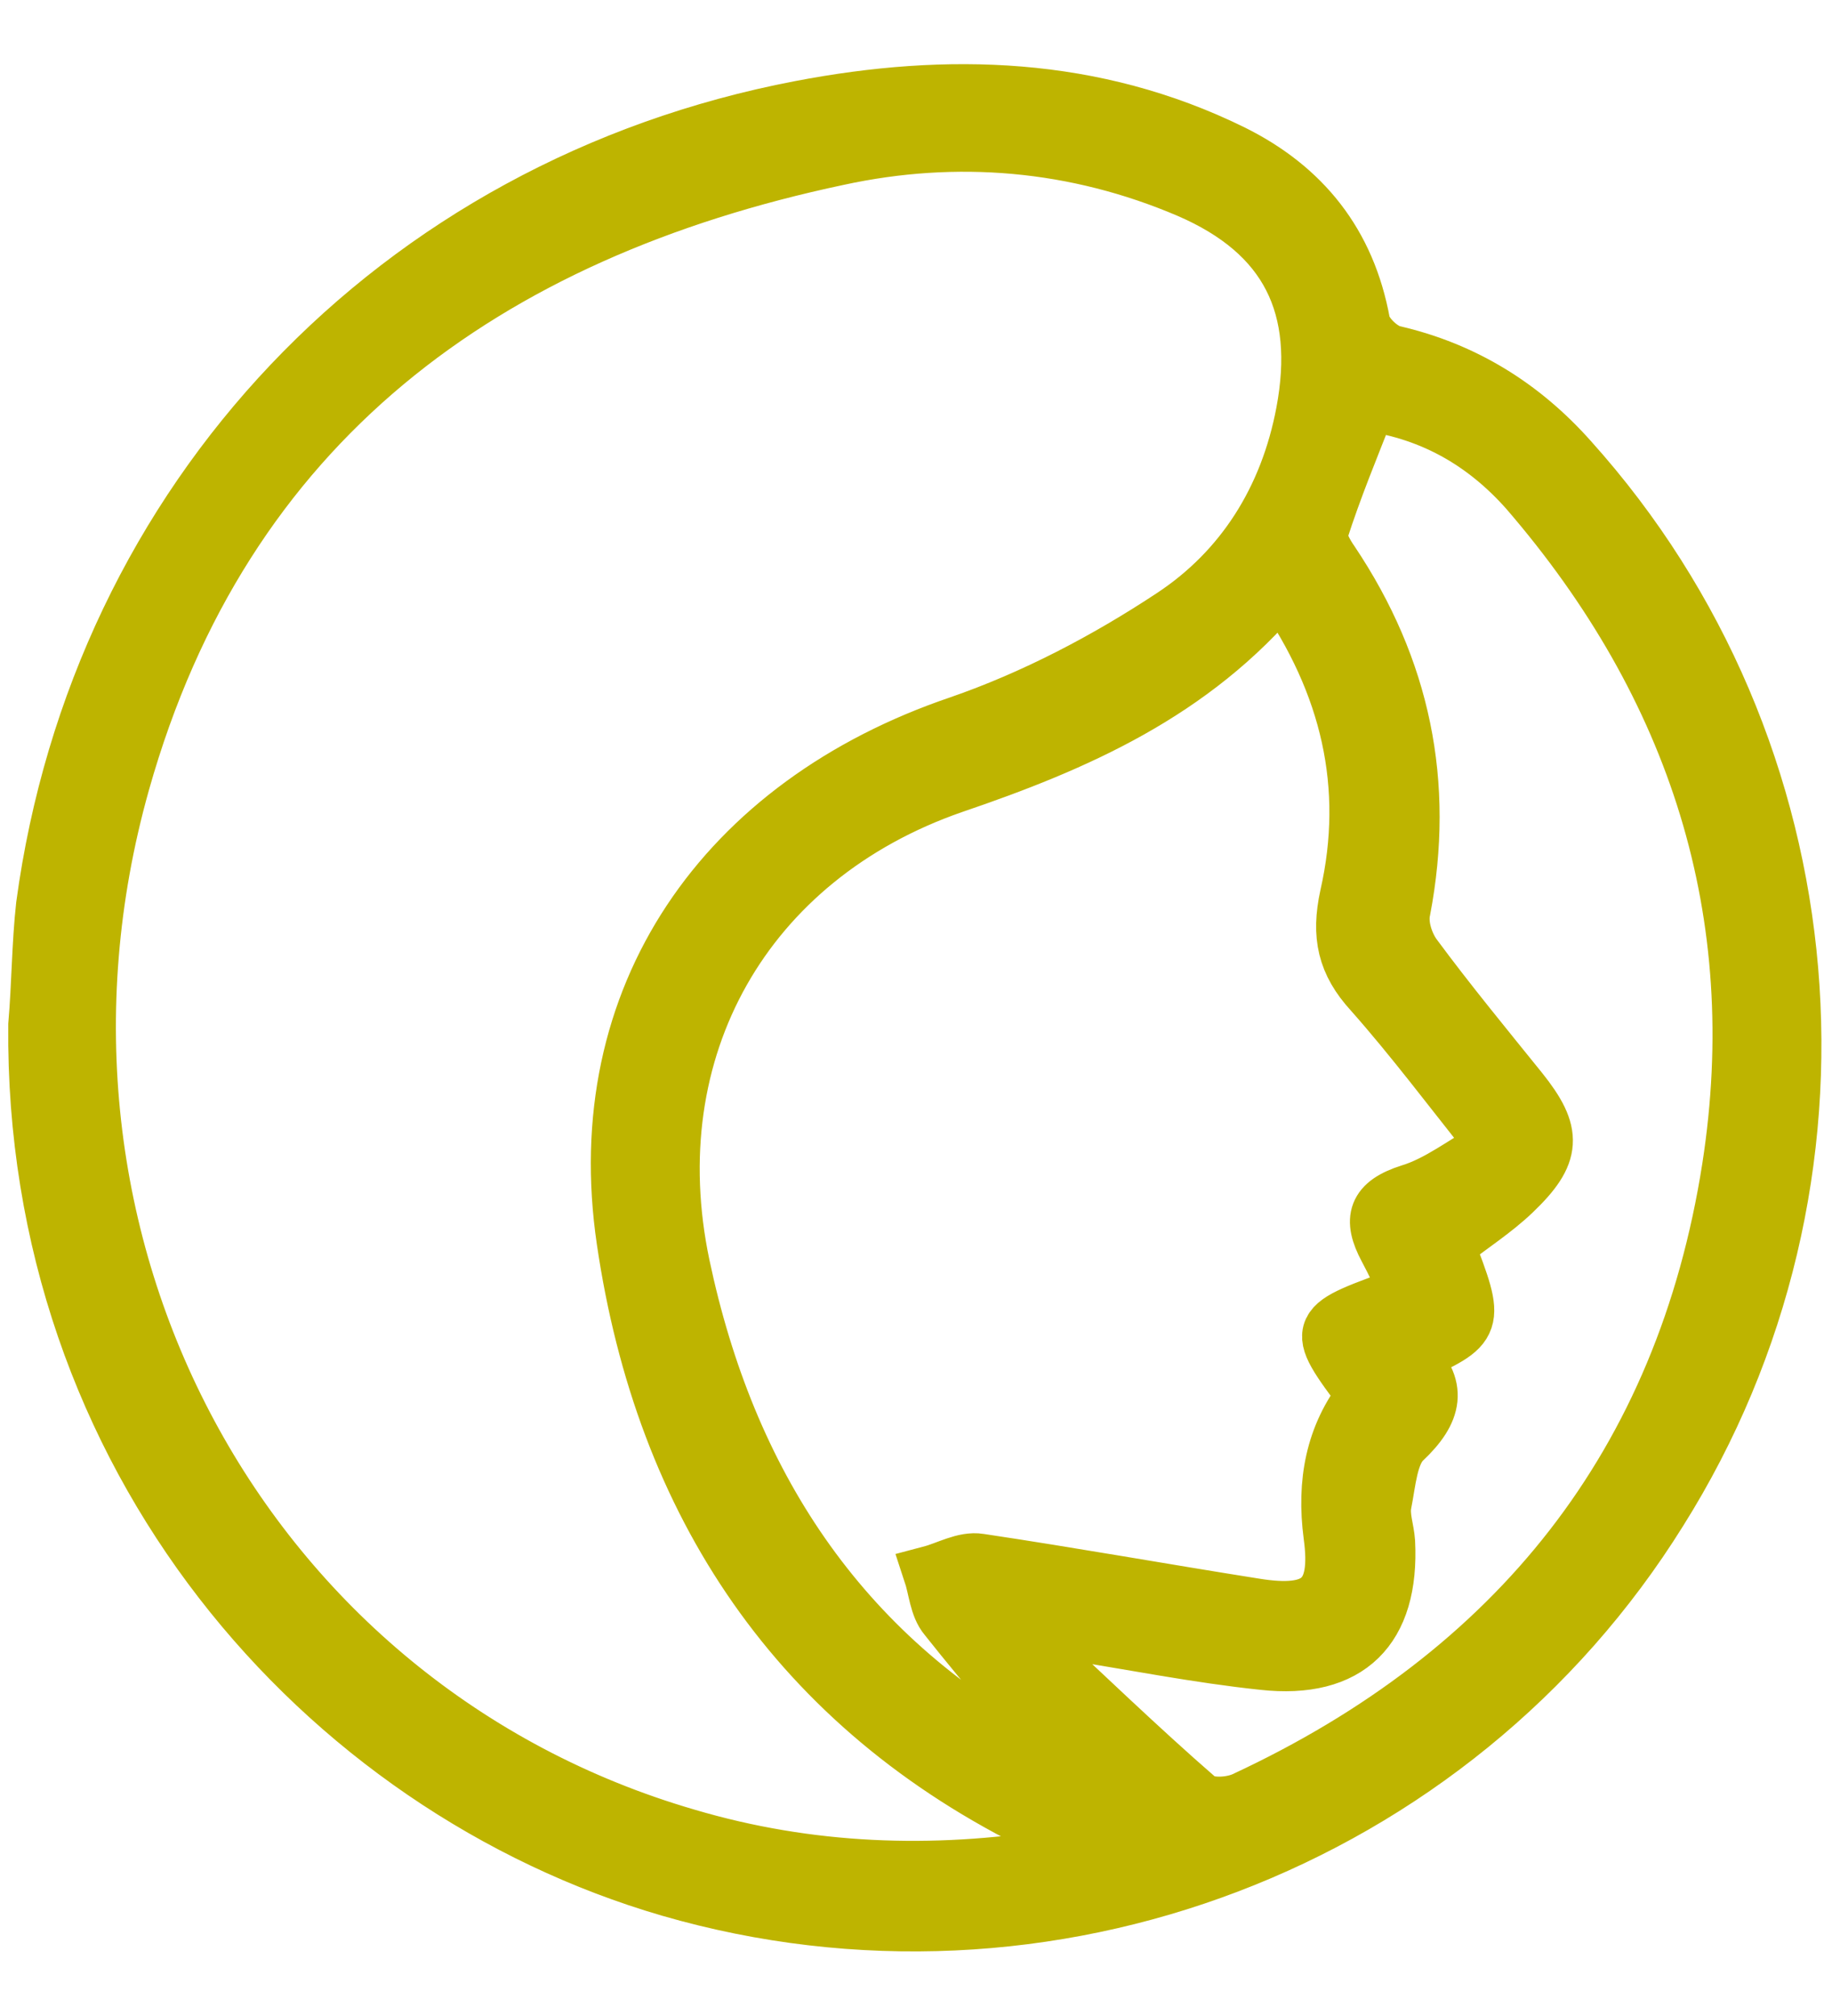 <svg width="20" height="22" viewBox="0 0 20 22" fill="none" xmlns="http://www.w3.org/2000/svg">
<path d="M0.39 11.185C0.344 15.901 3.513 19.511 7.31 20.617C11.417 21.808 15.862 20.12 18.121 16.492C20.39 12.882 19.987 8.175 17.146 5.015C16.621 4.424 15.983 4.03 15.215 3.852C15.083 3.824 14.905 3.655 14.877 3.524C14.718 2.652 14.23 2.043 13.452 1.658C11.942 0.917 10.348 0.871 8.735 1.18C4.319 2.024 1.075 5.446 0.475 9.881C0.428 10.303 0.428 10.744 0.39 11.185ZM11.858 20.158C11.717 20.205 11.633 20.242 11.539 20.261C10.18 20.477 8.829 20.43 7.498 20.036C2.669 18.63 -0.078 13.566 1.337 8.541C2.444 4.612 5.294 2.54 9.148 1.724C10.442 1.443 11.745 1.555 12.974 2.08C14.061 2.549 14.446 3.346 14.23 4.499C14.052 5.446 13.564 6.215 12.796 6.722C12.073 7.2 11.286 7.612 10.47 7.894C7.901 8.766 6.419 10.875 6.813 13.538C7.235 16.407 8.698 18.63 11.38 19.933C11.53 19.999 11.661 20.064 11.858 20.158ZM14.896 15.226C14.549 15.667 14.455 16.182 14.53 16.754C14.624 17.439 14.389 17.636 13.696 17.523C12.692 17.364 11.698 17.186 10.695 17.036C10.526 17.008 10.339 17.12 10.161 17.167C10.217 17.336 10.226 17.533 10.329 17.654C10.798 18.245 11.295 18.817 11.792 19.398C11.755 19.398 11.717 19.417 11.698 19.408C11.567 19.352 11.445 19.286 11.323 19.22C9.157 18.048 7.948 16.164 7.451 13.81C6.954 11.447 8.135 9.366 10.405 8.578C11.755 8.119 13.021 7.565 13.986 6.412C14.718 7.462 14.98 8.578 14.708 9.778C14.614 10.21 14.68 10.51 14.971 10.828C15.421 11.335 15.834 11.888 16.321 12.497C15.974 12.694 15.702 12.91 15.393 13.004C15.008 13.126 14.961 13.304 15.13 13.623C15.215 13.782 15.29 13.941 15.365 14.11C14.343 14.485 14.315 14.448 14.896 15.226ZM15.796 13.585C16.058 13.379 16.312 13.219 16.527 13.013C16.968 12.591 16.977 12.366 16.602 11.897C16.209 11.41 15.815 10.932 15.44 10.425C15.346 10.294 15.28 10.088 15.318 9.928C15.58 8.55 15.318 7.293 14.54 6.131C14.474 6.037 14.389 5.887 14.418 5.803C14.568 5.334 14.755 4.884 14.943 4.406C15.646 4.509 16.209 4.837 16.668 5.353C18.515 7.49 19.312 9.966 18.881 12.741C18.375 15.976 16.546 18.255 13.583 19.633C13.443 19.699 13.18 19.717 13.077 19.623C12.43 19.061 11.802 18.451 11.173 17.87C11.201 17.833 11.23 17.795 11.258 17.758C11.389 17.776 11.53 17.786 11.661 17.814C12.373 17.926 13.077 18.067 13.789 18.142C14.727 18.245 15.196 17.776 15.149 16.829C15.14 16.689 15.083 16.548 15.111 16.407C15.158 16.173 15.177 15.864 15.327 15.723C15.665 15.404 15.73 15.132 15.383 14.804C16.134 14.466 16.134 14.466 15.796 13.585Z" fill="#BEB400" stroke="#BEB400" stroke-width="0.6"/>
</svg>
